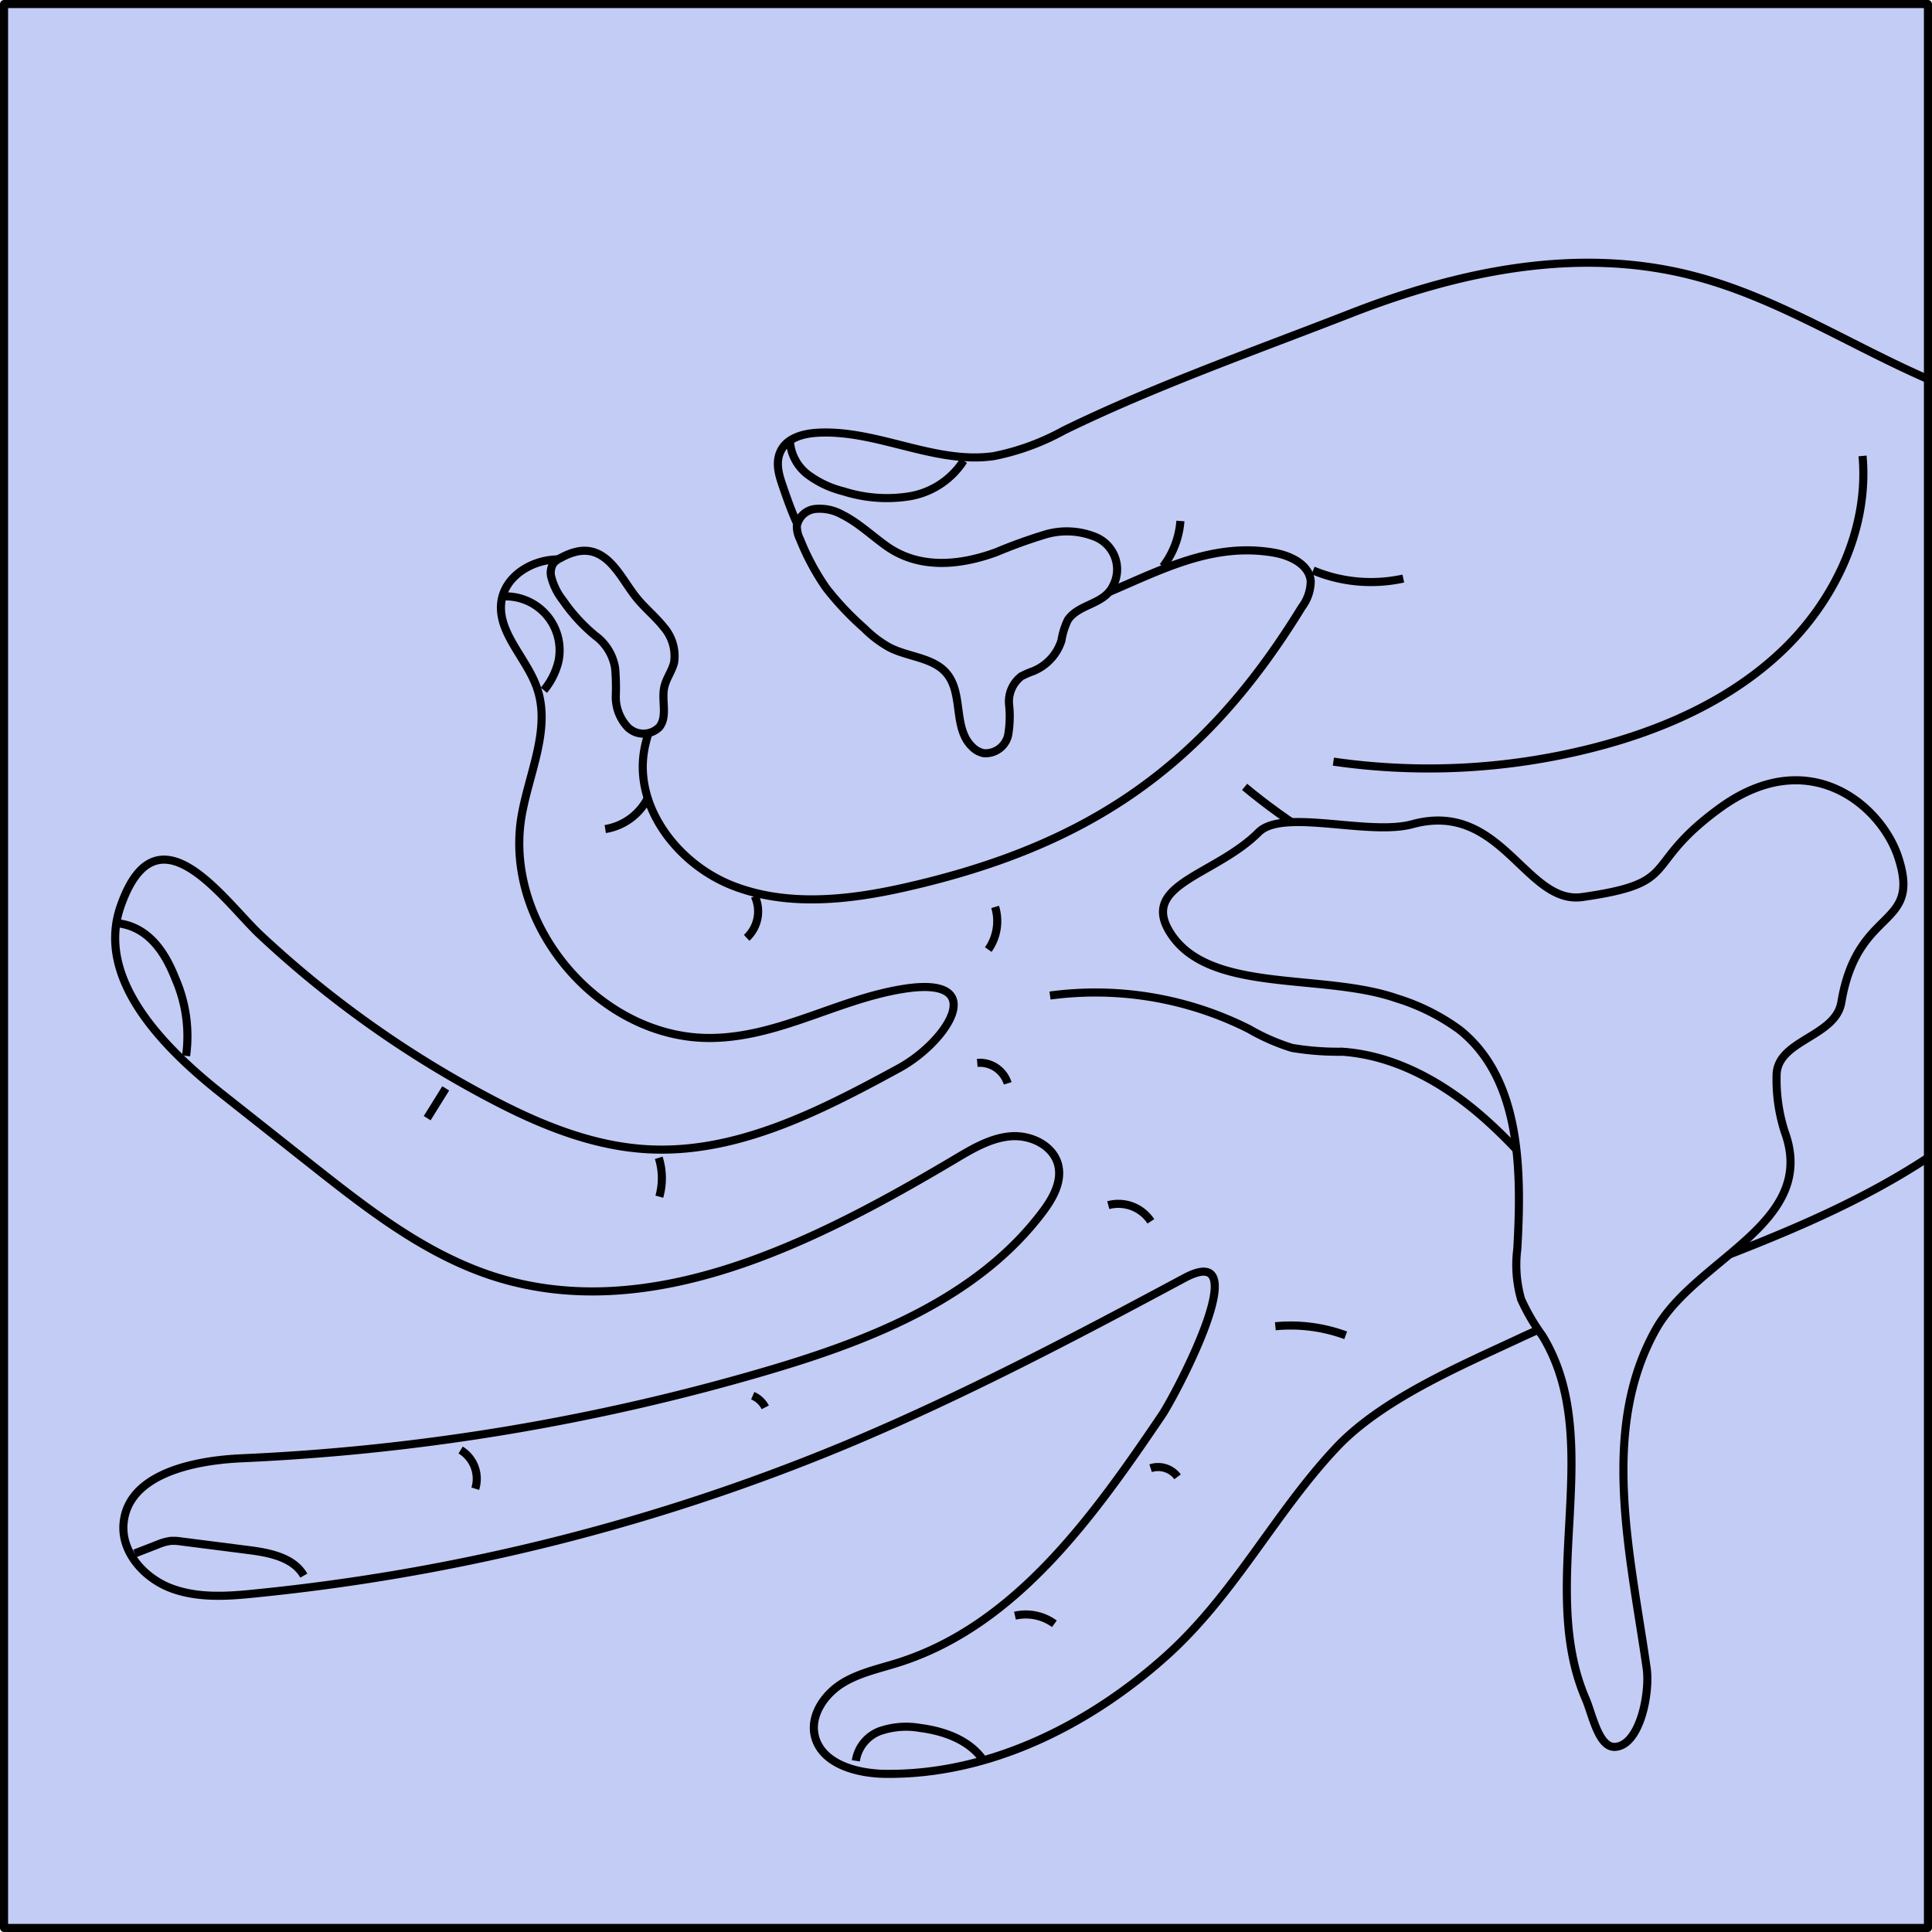 <svg id="Layer_1" data-name="Layer 1" xmlns="http://www.w3.org/2000/svg" xmlns:xlink="http://www.w3.org/1999/xlink" viewBox="0 0 238.7 238.7"><defs><style>.cls-1,.cls-2,.cls-5{fill:none;}.cls-1,.cls-5,.cls-6{stroke:#000;}.cls-1{stroke-miterlimit:10;}.cls-3{clip-path:url(#clip-path);}.cls-4{clip-path:url(#clip-path-2);}.cls-5,.cls-6{stroke-linejoin:round;}.cls-6{fill:#c3ccf4;}.cls-7{clip-path:url(#clip-path-3);}</style><clipPath id="clip-path"><polygon class="cls-1" points="361.56 481.34 823.54 481.35 821.47 -242.51 361.56 -242.66 361.56 481.34"/></clipPath><clipPath id="clip-path-2"><rect class="cls-2" x="360.37" y="335.88" width="463.32" height="145.48"/></clipPath><clipPath id="clip-path-3"><rect class="cls-2" x="0.5" y="0.5" width="237.7" height="237.7" transform="translate(0 238.7) rotate(-90)"/></clipPath></defs><title>spill</title><g class="cls-3"><g class="cls-4"><path class="cls-5" d="M34.94,330.09c36.94-39.36,186.75-76.81,220.66-79.66,176-14.71,349.77-14.58,396.53-17.27,17-1,54.66-.37,89.26,2.4,19.88,1.59,38.74,3.79,52,6.76C821,248.53,844,271.6,865.62,282.84a253.39,253.39,0,0,1,27.15,17c9.63,6.8,19.92,14.64,30,23,9.31,7.8,18.44,16,26.37,24,9.92,10,17.92,19.74,22,28.14,34.73,70.63,8,111.09-28,134.88-25.47,16.78-55.63,25.25-72.17,30.41-32.52,10.13-114.34,25.12-191.26,39.49-40.21,7.52-79.16,14.78-109.06,20.86-45.7,9.28-165.26,50.1-214.54-2.66-24.77-26.51-47.23-41.43-81-60.49-4.67-2.63-9.51-5.35-14.57-8.18-34.9-19.48-112.07-47.46-154.3-56.8C7.72,450.78-14.21,382.33,34.94,330.09Z"/><path class="cls-5" d="M1001.73,376.11C985.92,343.28,916.5,291.59,886,276,862.64,264,837.86,238.7,808,231.86c-39-9-124.1-11.79-152.64-10.19-50.51,2.84-240.72,2.65-433.4,18.7-36.76,3.06-201,44.15-241.11,87.28-53.17,57.18-29.09,132.21,79.26,155.5,46.25,9.94,129.15,40.81,166.63,62.2,43.94,25.08,74.72,41.66,104.49,74.23,53.17,58.19,184.09,13.06,233.49,3,94.41-19.2,273.51-49.42,326.9-66.08C934.9,543,1065.56,508.63,1001.73,376.11Z"/></g></g><polygon class="cls-1" points="361.56 481.34 823.54 481.35 821.47 -242.51 361.56 -242.66 361.56 481.34"/><rect class="cls-6" x="0.5" y="0.5" width="237.7" height="237.7" transform="translate(0 238.7) rotate(-90)"/><g class="cls-7"><path class="cls-5" d="M251.65,51C236.53,48.62,224,37.88,209.14,34.06c-14.19-3.67-28.88-.56-42.25,4.66-11.81,4.61-24.14,8.94-35.46,14.47a29.9,29.9,0,0,1-8.63,3.16c-7.32,1.07-14.48-3.33-21.86-2.88-1.71.1-3.63.63-4.43,2.15s-.25,3.15.28,4.67c1.15,3.33,2.41,6.77,4.93,9.22a17.93,17.93,0,0,0,5.11,3.28c7.87,3.63,17.22,4.86,25.47,2.17s15.82-8.3,25.13-6.67c2,.35,4.31,1.45,4.51,3.48A5.38,5.38,0,0,1,160.85,75c-12,19.58-26.2,29.49-49.08,34.65-7,1.58-14.58,2.4-21.29-.24S78.33,99.74,79.6,92.65c.58-3.27,2.49-6.31,2.39-9.62a13.48,13.48,0,0,0-2.85-7.09c-2.15-3.06-5-5.93-8.68-6.68s-8.09,1.47-8.53,5.18S65,81.26,66.3,84.87c1.84,5.09-.92,10.56-1.85,15.9C62.1,114.33,74.22,128.49,88,128.24c8.38-.14,15.61-4.83,23.74-6.08,10.64-1.64,5.3,6.56-.67,9.82-9.73,5.3-20.16,10.68-31.23,10-6.42-.39-12.55-2.8-18.27-5.74a130.65,130.65,0,0,1-29.4-20.71C27.71,111.36,19.4,99,14.89,112c-3.07,8.89,5.17,17.35,12.56,23.18L38.6,144c6.92,5.46,14,11,22.44,13.71,19.31,6.16,39.66-4.21,57.07-14.57,2.12-1.26,4.33-2.56,6.79-2.75s5.21,1.12,5.83,3.51c.53,2.07-.65,4.17-1.94,5.87-8,10.6-21.15,15.8-33.89,19.55a272.68,272.68,0,0,1-65,10.85c-6.12.27-14.15,2-14.64,8.11-.28,3.53,2.57,6.7,5.88,7.95s7,1,10.51.63a255.89,255.89,0,0,0,72.85-18.36c14.35-6,28.12-13.24,41.82-20.59,9.21-4.93-1.17,14.57-2.75,16.91-8.51,12.57-18.08,26-32.55,30.59-2.42.77-5,1.29-7.11,2.66s-3.81,3.89-3.25,6.36c.79,3.48,5.13,4.68,8.69,4.73,12.74.17,25-5.91,34.49-14.35,8.6-7.62,13.5-17.66,21.16-25.85,5.57-6,15.3-10.14,22.62-13.56,19-8.87,40.51-13.43,57-27.11A65.06,65.06,0,0,0,267,98.7"/><path class="cls-6" d="M75.65,69.79c1.18,1.29,2,2.87,3.12,4.22,1,1.2,2.24,2.21,3.21,3.44a5.46,5.46,0,0,1,1.31,4.37c-.25,1.1-1,2-1.23,3.14-.34,1.63.44,3.57-.6,4.87a2.77,2.77,0,0,1-3.86.06A5.45,5.45,0,0,1,76.08,86,27.85,27.85,0,0,0,76,82.55a6.18,6.18,0,0,0-2.44-4,21.12,21.12,0,0,1-4-4.36,7.81,7.81,0,0,1-1.45-2.91,2.14,2.14,0,0,1,.28-1.7,2.65,2.65,0,0,1,.85-.63C71.71,67.6,73.71,67.67,75.65,69.79Z"/><path class="cls-6" d="M135.33,66.34a9.38,9.38,0,0,0-6.26-.28,63.52,63.52,0,0,0-6,2.17c-4.52,1.65-9.49,2.11-13.52-.74-1.84-1.3-3.46-2.88-5.49-3.9a5.7,5.7,0,0,0-3.32-.71A2.59,2.59,0,0,0,98.45,65a3.58,3.58,0,0,0,.4,1.64,29.81,29.81,0,0,0,3.22,6,36.55,36.55,0,0,0,4.72,5A13.88,13.88,0,0,0,109.91,80c2.24,1.15,5.19,1.22,6.87,3,2.37,2.5.86,6.87,3.33,9.27a2.81,2.81,0,0,0,1.44.79,2.88,2.88,0,0,0,3-2.19,13.76,13.76,0,0,0,.12-3.85,3.93,3.93,0,0,1,1.5-3.45,10.08,10.08,0,0,1,1.46-.64,6.07,6.07,0,0,0,3.51-3.78,8.82,8.82,0,0,1,.81-2.58c1.38-2,4.49-1.85,5.59-4.24A4.33,4.33,0,0,0,135.33,66.34Z"/></g><path class="cls-5" d="M62,73.7a6.66,6.66,0,0,1,7,8,8.79,8.79,0,0,1-1.8,3.58"/><path class="cls-5" d="M14.72,114.09a6.84,6.84,0,0,1,2.29.74c2.32,1.23,3.72,3.68,4.68,6.13a17.74,17.74,0,0,1,1.3,9.49"/><path class="cls-5" d="M16.65,191.93l2.86-1.11a6.16,6.16,0,0,1,1.56-.44,6,6,0,0,1,1.34.07l8.3,1.06c2.58.33,5.54.9,6.83,3.16"/><path class="cls-5" d="M105.74,217.55a4.65,4.65,0,0,1,3-3.68,9.94,9.94,0,0,1,4.94-.38c2.94.38,6,1.46,7.73,3.87"/><path class="cls-5" d="M97.59,54.41a5.64,5.64,0,0,0,2.2,4.21,12.27,12.27,0,0,0,4.41,2.08,17.68,17.68,0,0,0,8.16.62,9.88,9.88,0,0,0,6.69-4.4"/><path class="cls-5" d="M122.1,117.32a6.1,6.1,0,0,0,.85-5.27"/><path class="cls-5" d="M120.74,131.32a3.61,3.61,0,0,1,3.76,2.53"/><path class="cls-5" d="M136.93,148.9a4.8,4.8,0,0,1,5.26,2"/><path class="cls-5" d="M157.57,163.86a19.62,19.62,0,0,1,8.69,1.12"/><path class="cls-5" d="M129.73,123a42.15,42.15,0,0,1,24.57,4.13,26,26,0,0,0,5.33,2.34,34.35,34.35,0,0,0,6.18.47c5.72.38,11.1,3.05,15.61,6.59s8.25,8,12,12.32"/><path class="cls-5" d="M153.77,97.22c21.66,18,53.07,23.44,79.53,13.79"/><path class="cls-5" d="M164.74,94.1a82.25,82.25,0,0,0,31.94-1.67c8.67-2.19,17.14-5.92,23.59-12.1s10.66-15.08,9.85-24"/><path class="cls-5" d="M162.23,70.48a18.6,18.6,0,0,0,11.15,1"/><path class="cls-5" d="M52.78,138.15l2.29-3.68"/><path class="cls-5" d="M81.39,143.05a8.43,8.43,0,0,1,.07,4.8"/><path class="cls-5" d="M80.12,98.43a7.18,7.18,0,0,1-5.34,4"/><path class="cls-5" d="M93.25,110.72a4.47,4.47,0,0,1-1,5.15"/><path class="cls-5" d="M56.91,179.15a4.16,4.16,0,0,1,1.81,4.78"/><path class="cls-5" d="M93,172.44a3.11,3.11,0,0,1,1.55,1.44"/><path class="cls-5" d="M125.4,199.62a6,6,0,0,1,4.87,1"/><path class="cls-5" d="M142.16,181.4a3,3,0,0,1,3.33,1.06"/><path class="cls-5" d="M143.69,70a10.55,10.55,0,0,0,2.15-5.63"/><path class="cls-6" d="M204.66,164.11c5-8.69,20-13,15.84-24.28a21.19,21.19,0,0,1-1-7c.06-4.36,7.28-4.69,8-9,2-12,10-9,7-18-2.11-6.31-11-14-22-6-9.94,7.23-4.48,9.21-17,11-7,1-10-12-21-9-5.4,1.48-16-2-19,1-5.39,5.39-14.83,6.39-10.86,12.51,4.86,7.49,18.76,4.82,27.9,8a26.15,26.15,0,0,1,7.81,3.91c7.6,6.08,7.67,17.4,7.11,27.11a15.45,15.45,0,0,0,.48,6.18,25.2,25.2,0,0,0,2.6,4.46c8,13-.7,30.87,5.37,44.89.8,1.84,1.58,6,3.59,5.94,3.1-.11,4.38-6.63,3.95-9.69C201.43,192,197.58,176.54,204.66,164.11Z"/></svg>